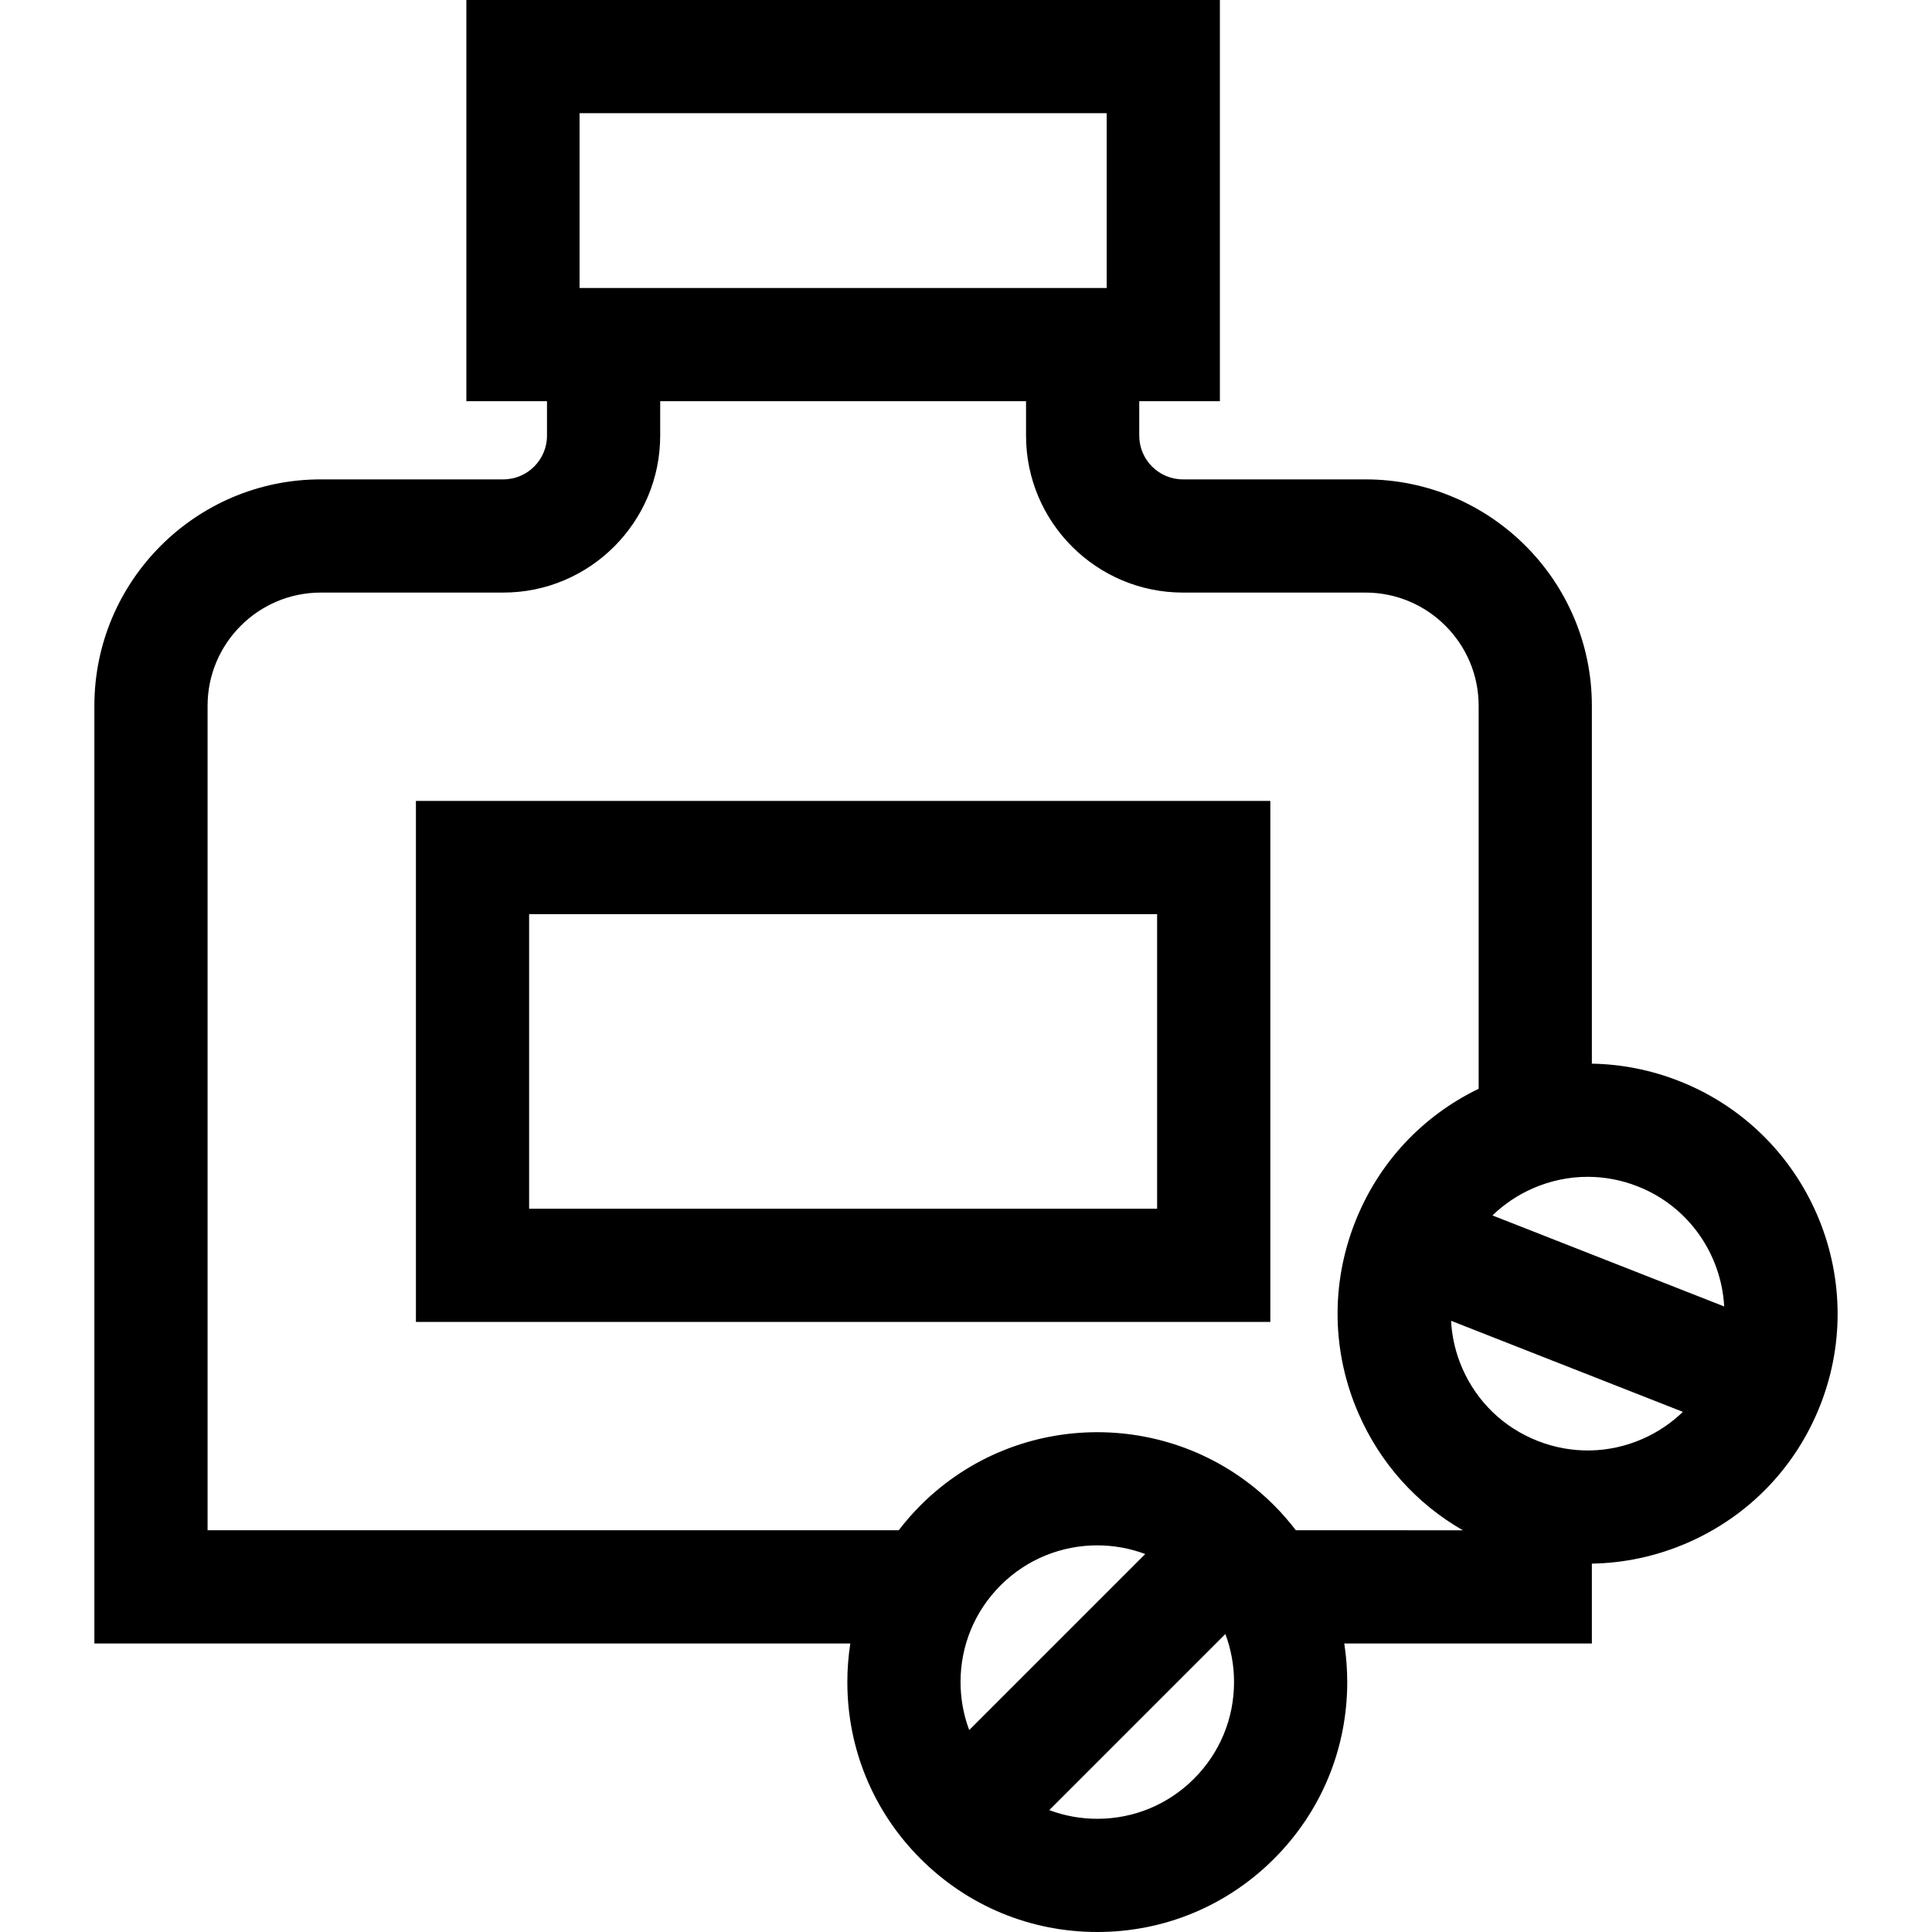 <?xml version="1.0" encoding="iso-8859-1"?>
<!-- Generator: Adobe Illustrator 19.0.0, SVG Export Plug-In . SVG Version: 6.00 Build 0)  -->
<svg xmlns="http://www.w3.org/2000/svg" xmlns:xlink="http://www.w3.org/1999/xlink" version="1.1" id="Layer_1" x="0px" y="0px" viewBox="0 0 512 512" style="enable-background:new 0 0 512 512;" xml:space="preserve">
<g>
	<g>
		<path d="M110.223,212.253v138.071h226.425V212.253H110.223z M306.648,320.324H140.223v-78.071h166.425V320.324z"/>
	</g>
</g>
<g>
	<g>
		<path d="M444.974,286.479c-7.491-2.944-15.3-4.464-23.113-4.599v-94.843c0-33.082-26.915-59.997-59.997-59.997h-48.367    c-6.389,0-11.586-5.197-11.586-11.585v-9.138h21.372V0H123.588v106.317h21.371v9.138c0,6.388-5.197,11.585-11.585,11.585H85.006    c-33.082,0-59.996,26.915-59.996,59.997v248.5h200.331c-0.516,3.352-0.787,6.764-0.788,10.219c0,17.694,6.89,34.328,19.4,46.837    C256.466,505.108,273.101,512,290.794,512c17.692,0,34.326-6.892,46.838-19.405c12.511-12.51,19.401-29.145,19.401-46.838    c0-3.455-0.271-6.868-0.787-10.22h65.615v-21.159c8.622-0.144,17.215-1.976,25.358-5.526c16.22-7.071,28.715-20.034,35.182-36.501    C495.755,338.357,478.965,299.835,444.974,286.479z M153.588,30h139.694v46.317H153.588V30z M254.553,445.756    c0-9.68,3.77-18.781,10.616-25.626c7.065-7.064,16.344-10.596,25.624-10.596c4.312,0,8.621,0.773,12.711,2.298l-46.653,46.651    C255.347,454.468,254.553,450.174,254.553,445.756z M316.419,471.38l-0.002,0.002C309.573,478.229,300.473,482,290.794,482    c-4.419,0-8.713-0.795-12.732-2.301l46.673-46.671c1.504,4.017,2.298,8.31,2.298,12.728    C327.034,455.437,323.264,464.536,316.419,471.38z M343.416,405.538c-1.771-2.31-3.691-4.527-5.784-6.619    c-25.825-25.826-67.849-25.827-93.674-0.003c-2.094,2.093-4.015,4.311-5.788,6.621H55.01v-218.5    c0-16.54,13.456-29.997,29.996-29.997h48.368c22.93,0,41.585-18.655,41.585-41.585v-9.138h96.951v9.138    c0,22.93,18.655,41.585,41.586,41.585h48.367c16.54,0,29.997,13.457,29.997,29.997v101.497    c-15.039,7.273-26.622,19.739-32.763,35.374c-6.473,16.471-6.144,34.475,0.927,50.694c5.748,13.186,15.393,23.91,27.65,30.936    H343.416z M435.23,381.351c-8.872,3.869-18.72,4.049-27.73,0.509l-0.003-0.001c-9.012-3.539-16.104-10.374-19.972-19.246    c-1.766-4.051-2.754-8.305-2.979-12.591l61.434,24.136C442.899,377.142,439.28,379.586,435.23,381.351z M395.519,322.101    c3.081-2.984,6.7-5.427,10.749-7.192c4.644-2.024,9.553-3.038,14.471-3.038c4.48,0,8.968,0.842,13.264,2.53    c13.618,5.351,22.179,18.086,22.923,31.825L395.519,322.101z"/>
	</g>
</g>
<g>
</g>
<g>
</g>
<g>
</g>
<g>
</g>
<g>
</g>
<g>
</g>
<g>
</g>
<g>
</g>
<g>
</g>
<g>
</g>
<g>
</g>
<g>
</g>
<g>
</g>
<g>
</g>
<g>
</g>
</svg>
